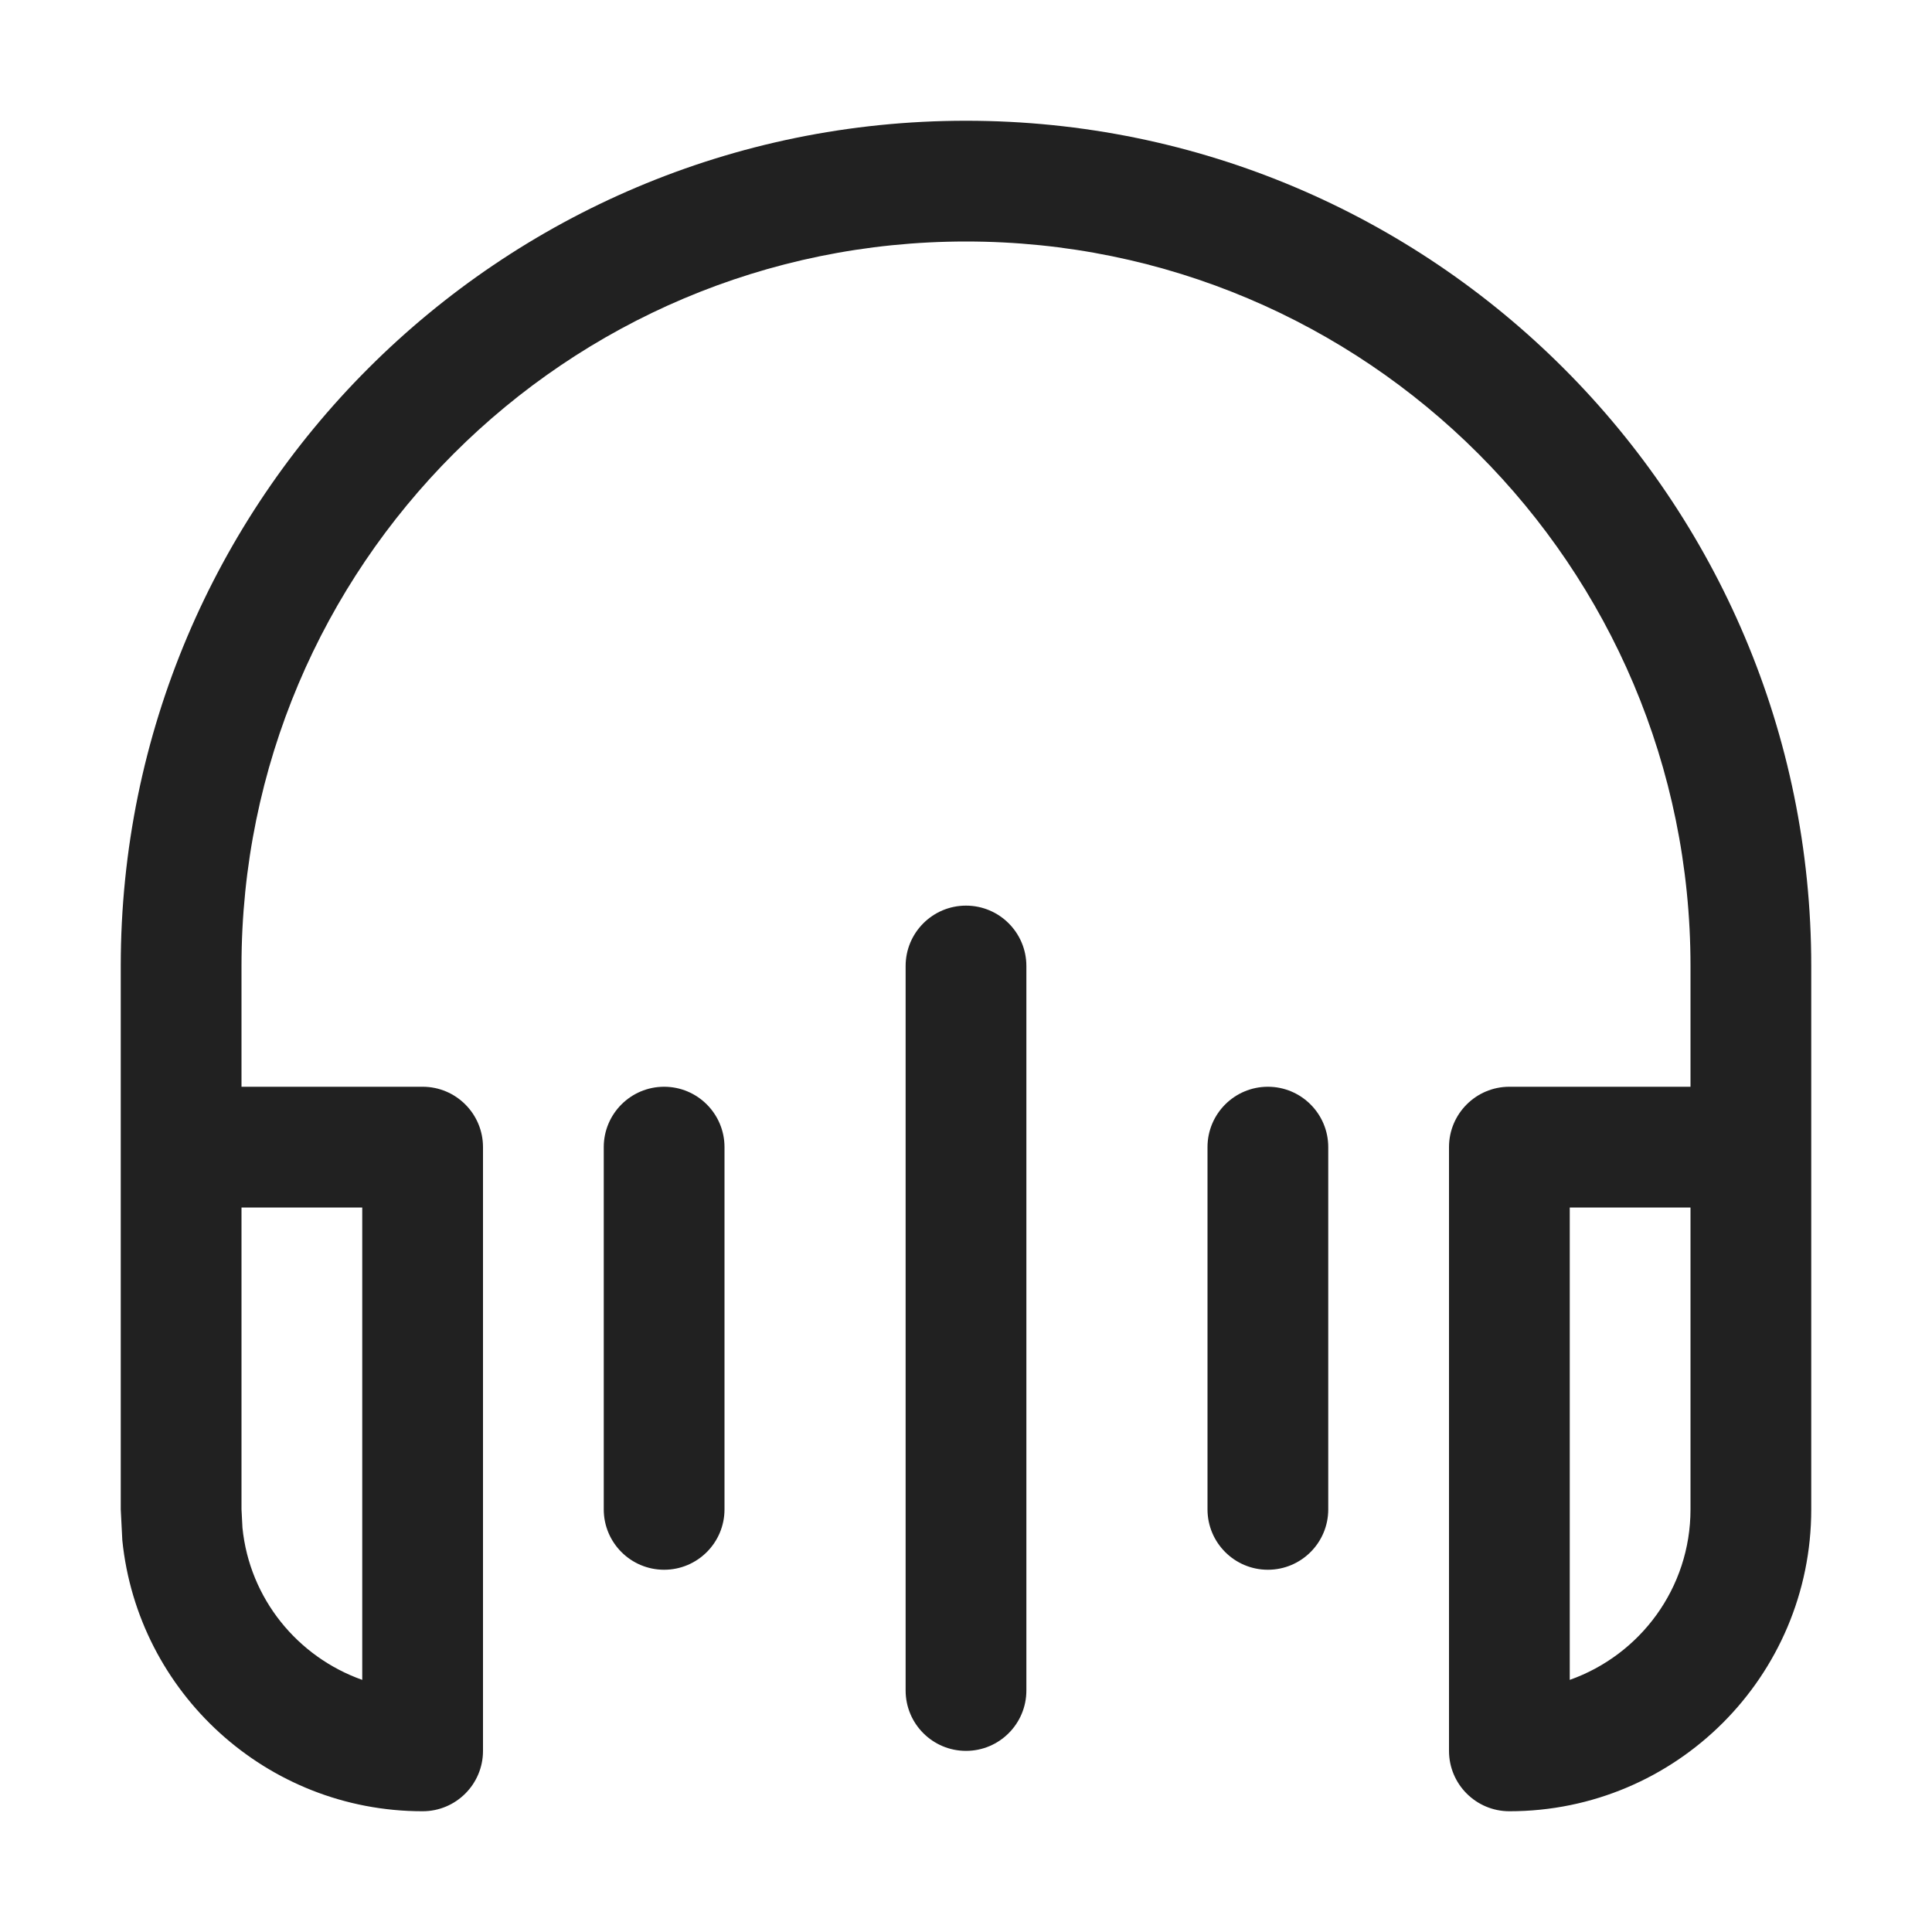<svg width="16" height="16" viewBox="0 0 16 16" fill="none" xmlns="http://www.w3.org/2000/svg">
<path d="M8 1C11.866 1 15 4.134 15 8V12.5C15 13.881 13.881 15 12.5 15C12.224 15 12 14.776 12 14.5V9.5C12 9.224 12.224 9 12.5 9H14V8C14 4.686 11.314 2 8 2C4.686 2 2 4.686 2 8V9H3.5C3.776 9 4 9.224 4 9.5V14.5C4 14.776 3.776 15 3.5 15C2.206 15 1.141 14.016 1.013 12.756L1 12.5V8C1 4.134 4.134 1 8 1ZM8 7.5C8.276 7.5 8.5 7.724 8.5 8V14C8.5 14.276 8.276 14.5 8 14.5C7.724 14.5 7.5 14.276 7.5 14V8C7.5 7.724 7.724 7.5 8 7.5ZM2 12.5L2.008 12.653C2.067 13.239 2.464 13.722 3 13.912V10H2V12.5ZM13 13.912C13.582 13.706 14 13.153 14 12.5V10H13V13.912ZM5.5 9C5.776 9 6 9.224 6 9.5V12.5C6 12.776 5.776 13 5.5 13C5.224 13 5 12.776 5 12.5V9.5C5 9.224 5.224 9 5.5 9ZM10.5 9C10.776 9 11 9.224 11 9.5V12.5C11 12.776 10.776 13 10.5 13C10.224 13 10 12.776 10 12.5V9.5C10 9.224 10.224 9 10.5 9Z" fill="#212121"/>
</svg>
